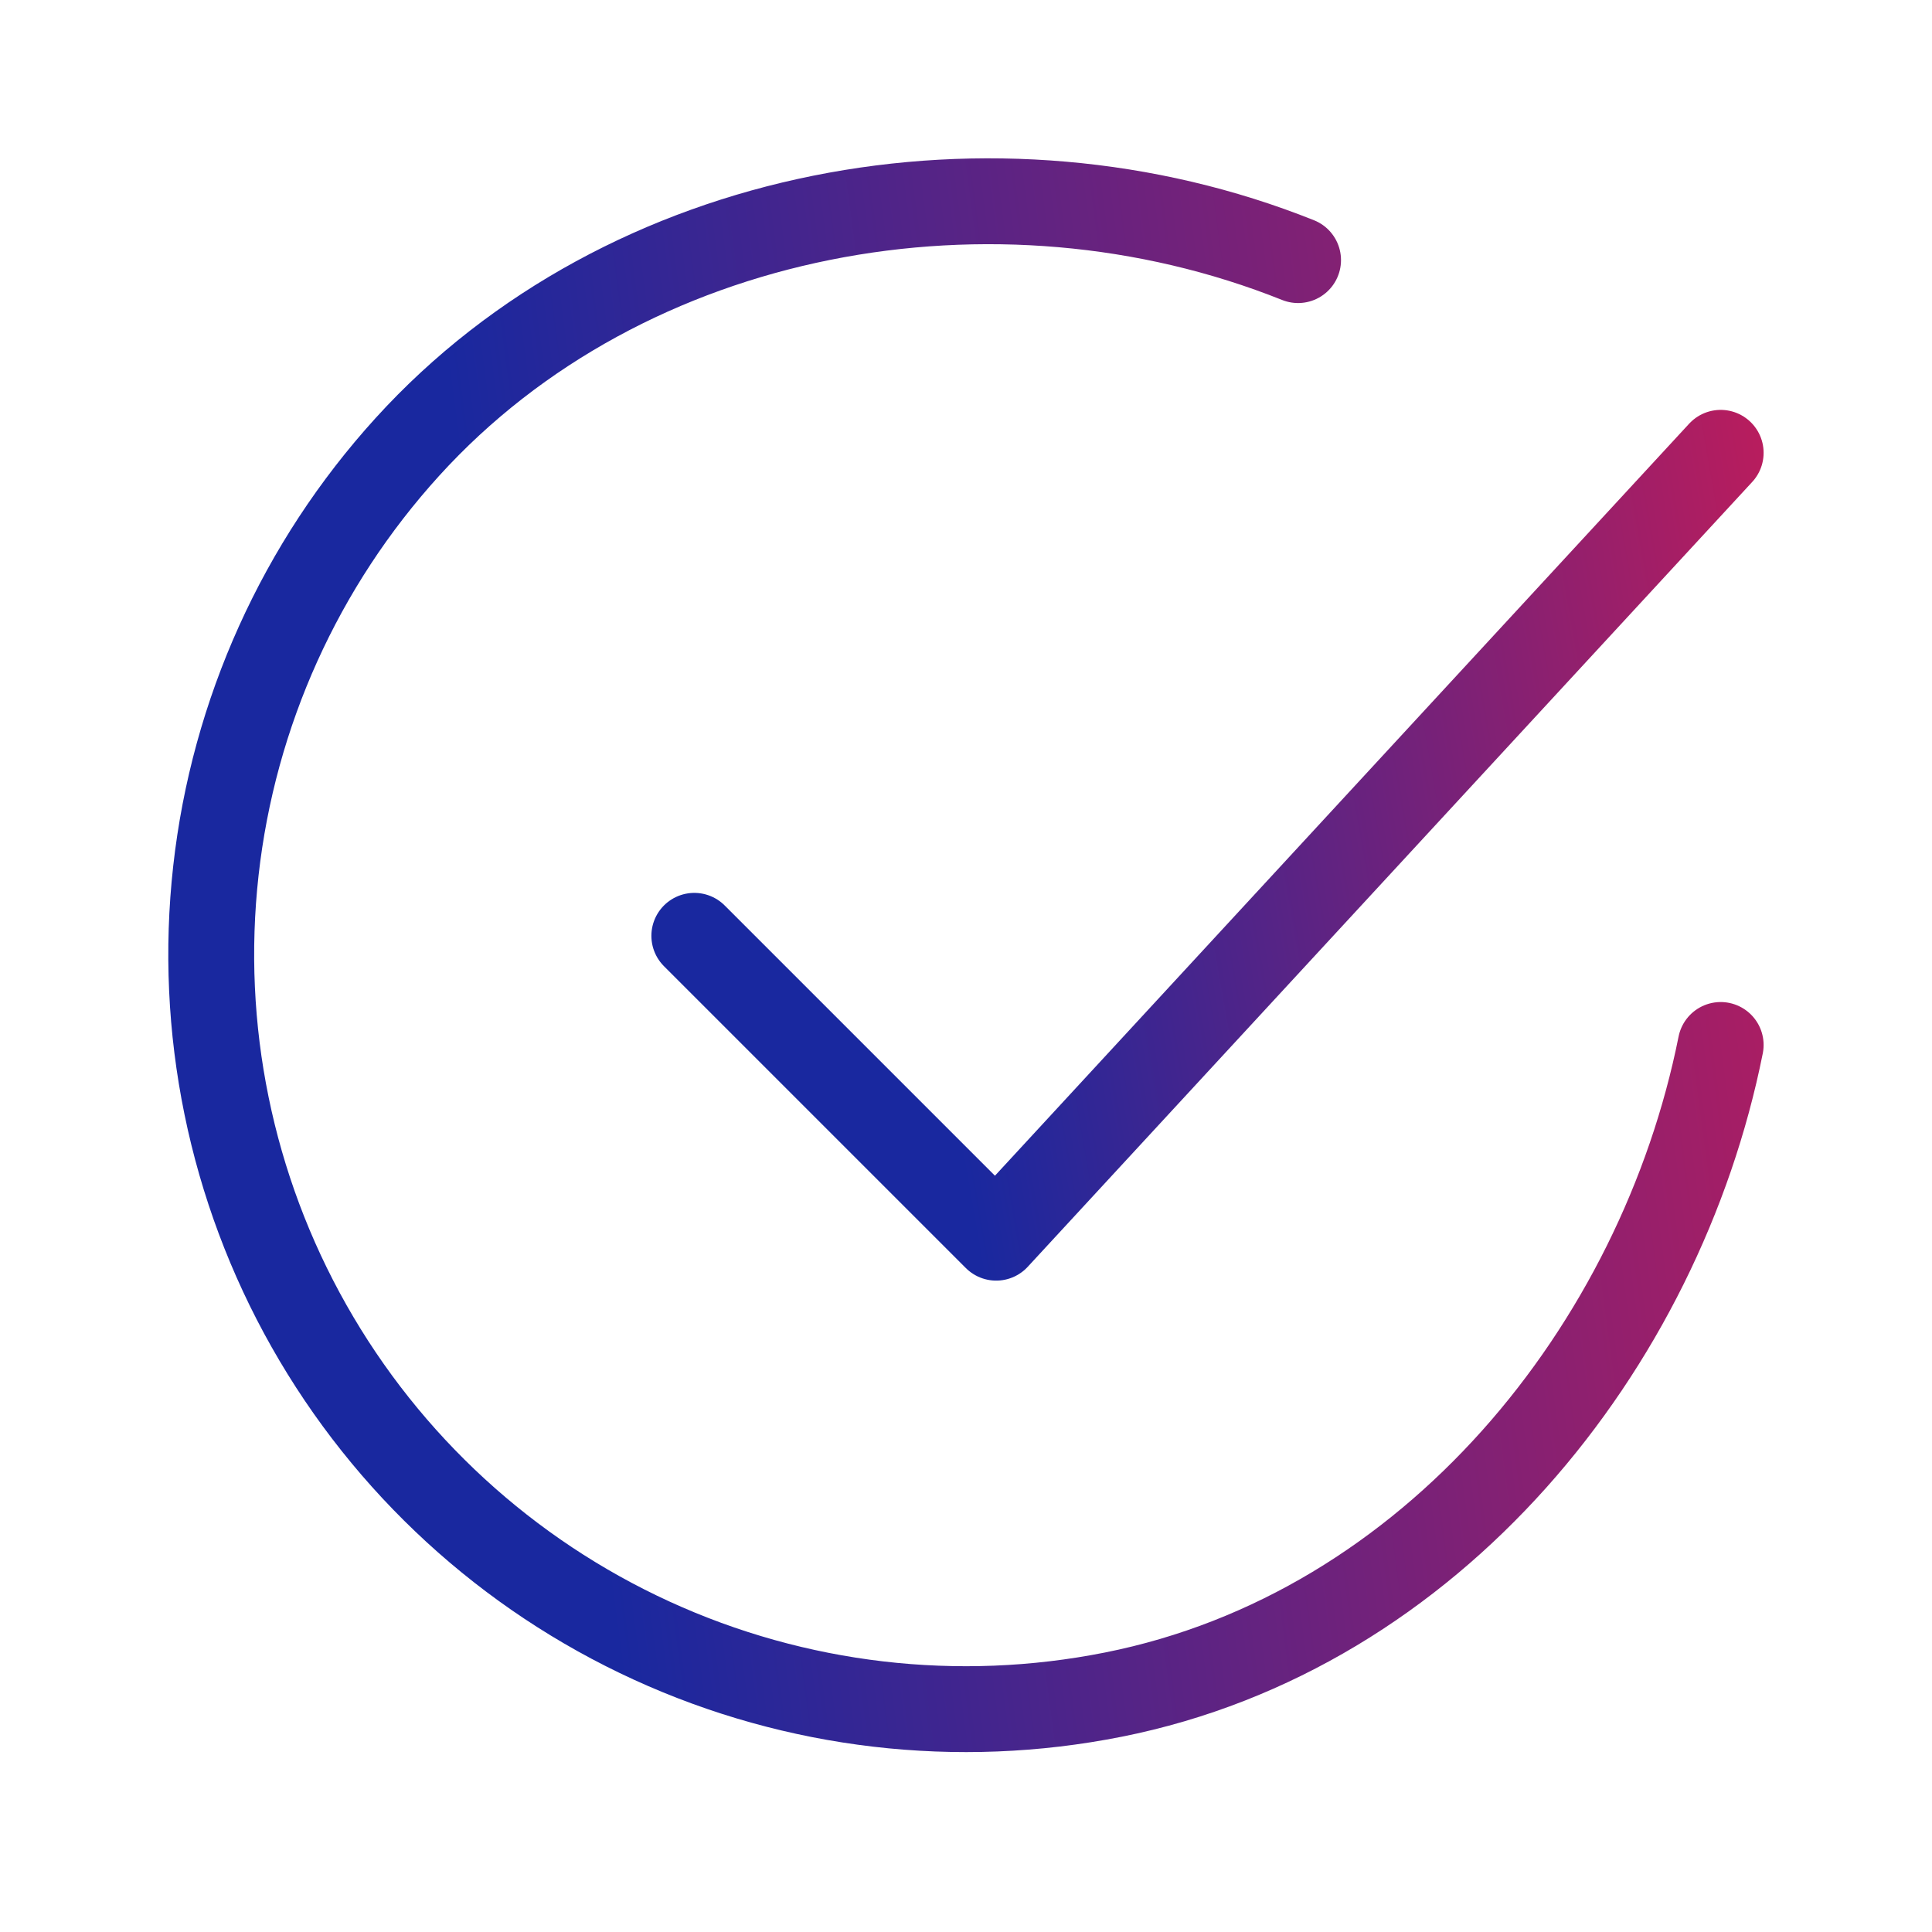 <svg width="90" height="90" viewBox="0 0 90 90" fill="none" xmlns="http://www.w3.org/2000/svg">
<path d="M80.156 48.679C77.344 62.742 66.741 75.983 51.863 78.942C44.606 80.387 37.079 79.506 30.353 76.424C23.626 73.342 18.044 68.217 14.399 61.777C10.755 55.338 9.236 47.913 10.057 40.56C10.878 33.207 13.998 26.301 18.973 20.824C29.177 9.585 46.406 6.492 60.469 12.117" stroke="url(#paint0_linear_1809_5303)" stroke-width="4" stroke-linecap="round" stroke-linejoin="round"/>
<path d="M32.344 43.594L46.406 57.656L80.156 21.094" stroke="url(#paint1_linear_1809_5303)" stroke-width="4" stroke-linecap="round" stroke-linejoin="round"/>
<defs>
<linearGradient id="paint0_linear_1809_5303" x1="29.114" y1="79.619" x2="107.002" y2="69.219" gradientUnits="userSpaceOnUse">
<stop stop-color="#19289F"/>
<stop offset="1" stop-color="#E01A4D"/>
</linearGradient>
<linearGradient id="paint1_linear_1809_5303" x1="45.45" y1="57.656" x2="97.763" y2="48.532" gradientUnits="userSpaceOnUse">
<stop stop-color="#19289F"/>
<stop offset="1" stop-color="#E01A4D"/>
</linearGradient>
</defs>
</svg>
